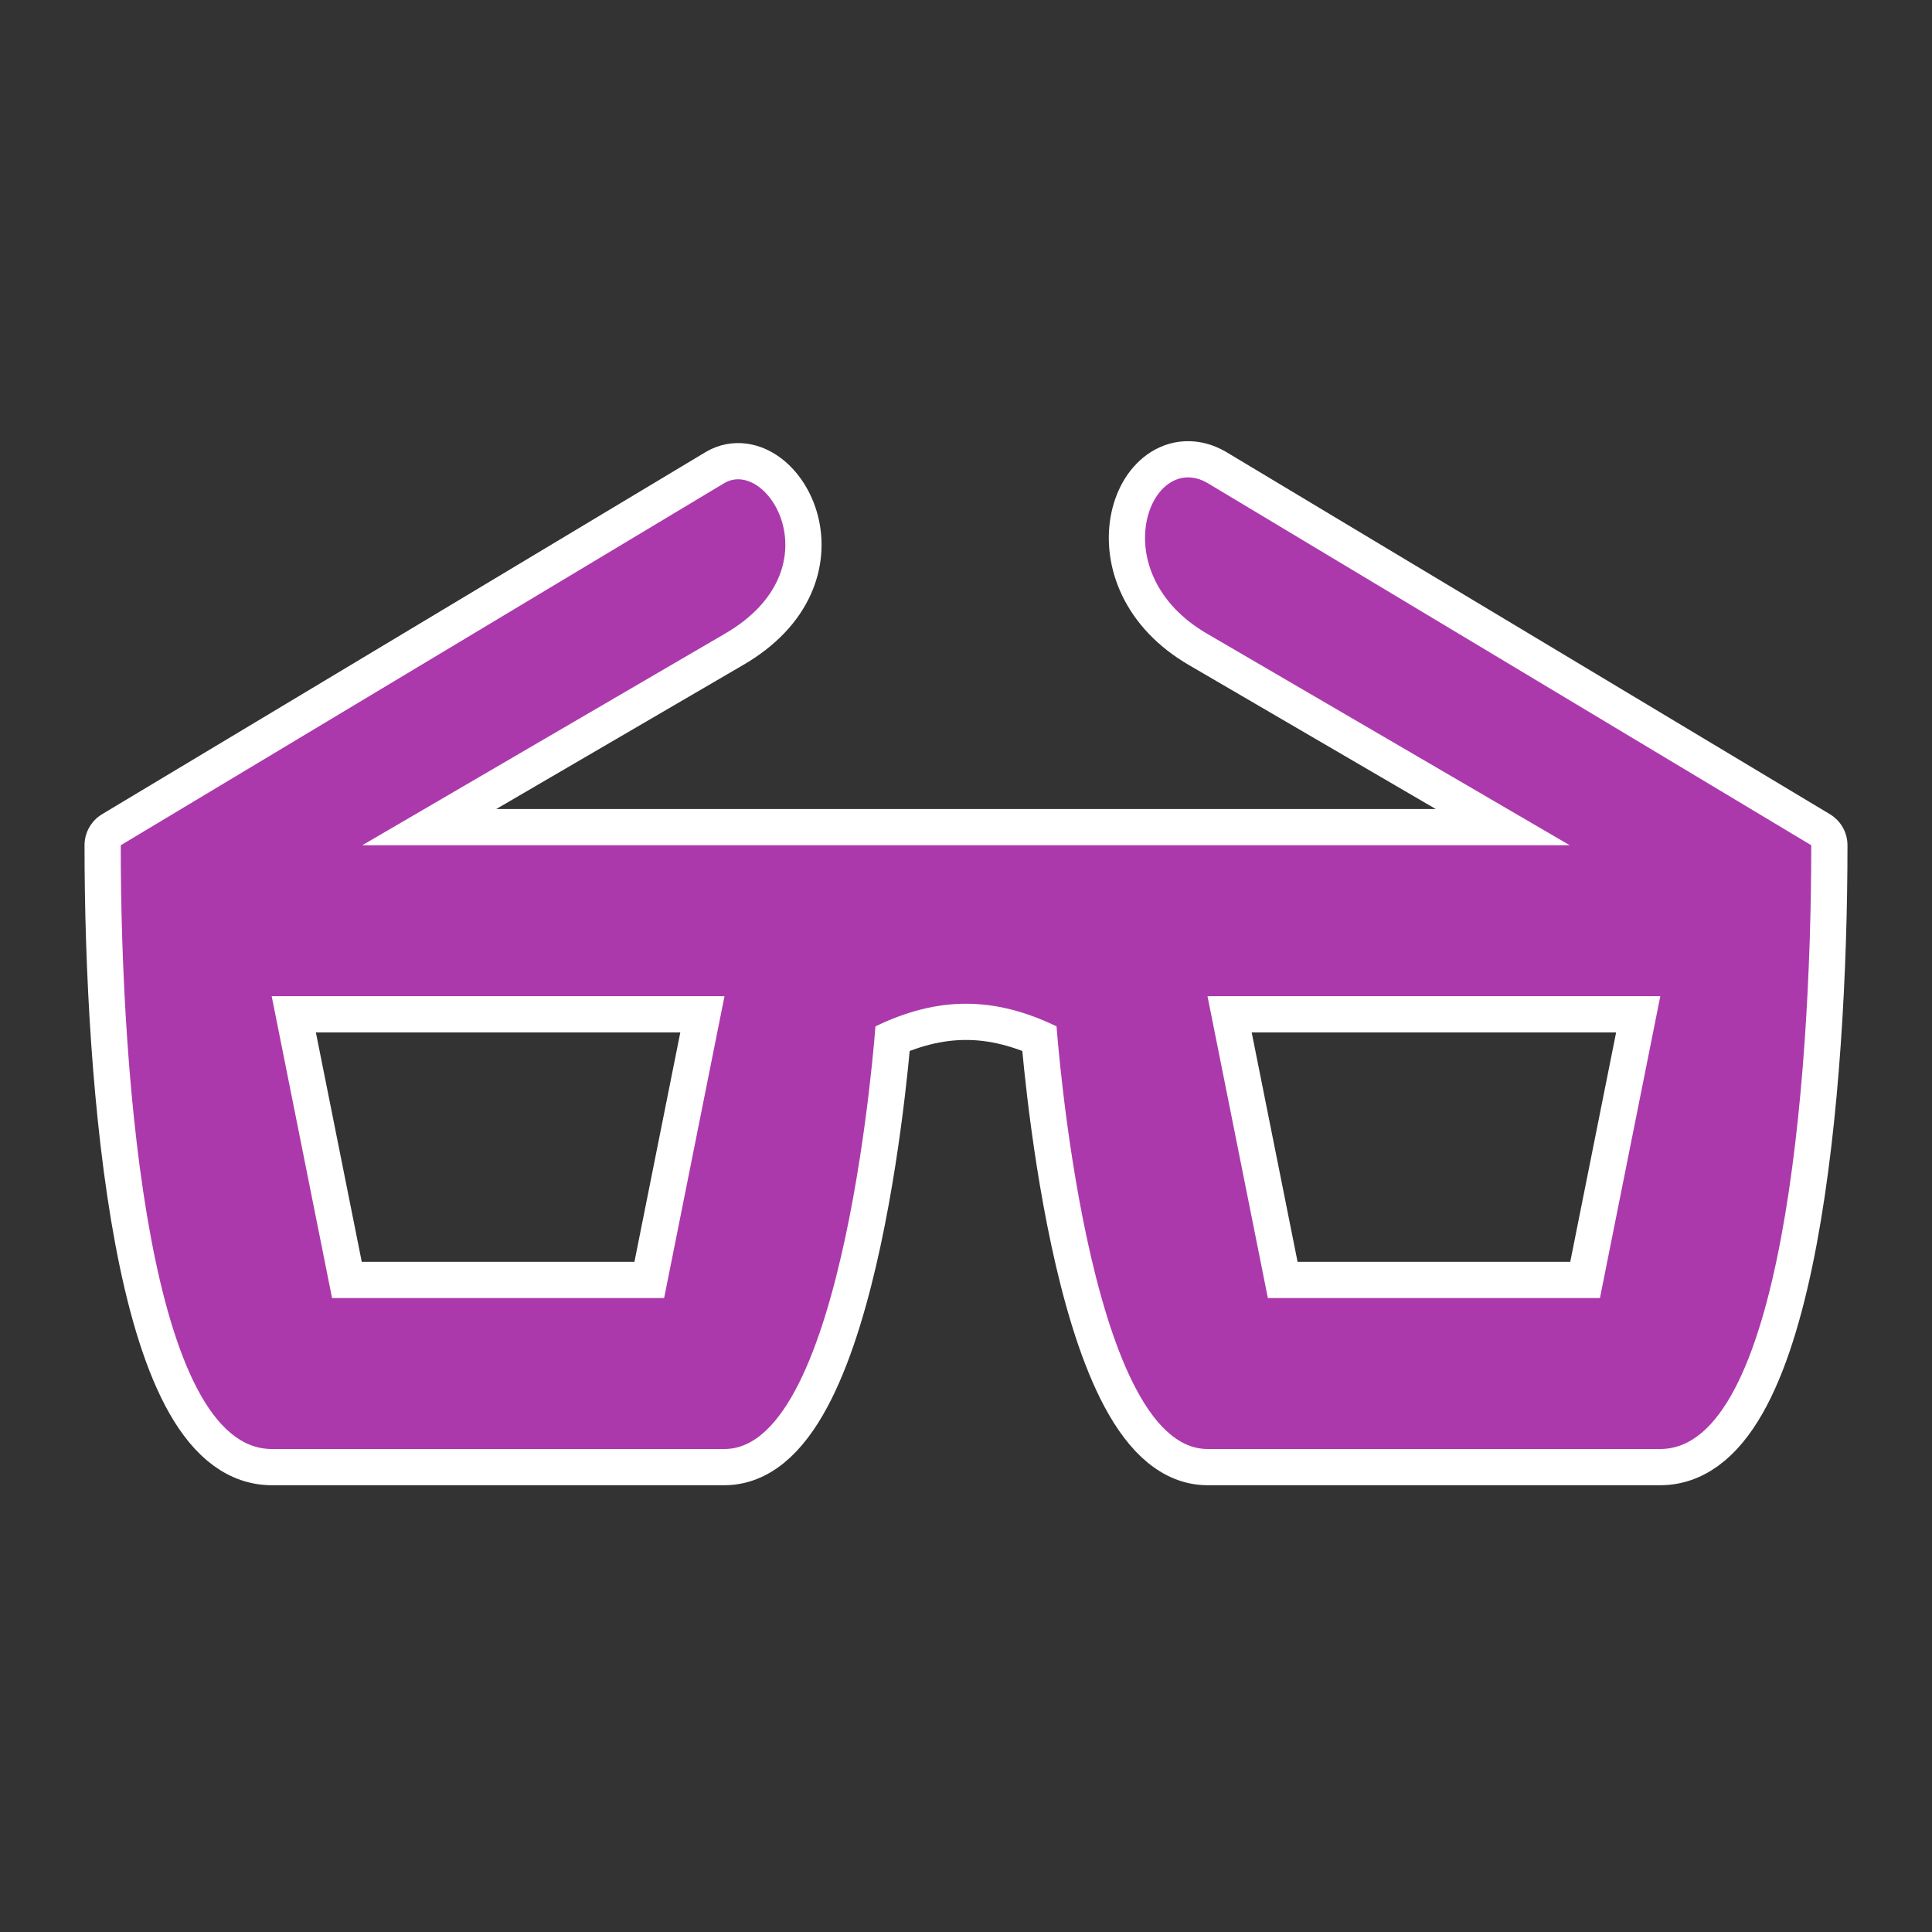 <?xml version="1.0" encoding="UTF-8" standalone="no"?>
<svg
   xmlns:dc="http://purl.org/dc/elements/1.1/"
   xmlns:cc="http://creativecommons.org/ns#"
   xmlns:rdf="http://www.w3.org/1999/02/22-rdf-syntax-ns#"
   xmlns:svg="http://www.w3.org/2000/svg"
   xmlns="http://www.w3.org/2000/svg"
   xmlns:sodipodi="http://sodipodi.sourceforge.net/DTD/sodipodi-0.dtd"
   xmlns:inkscape="http://www.inkscape.org/namespaces/inkscape"
   version="1.1"
   width="100%"
   height="100%"
   viewBox="0 0 16 16"
   id="svg2"
   inkscape:version="0.91 r"
   sodipodi:docname="shop_optician.16.svg">
  <rect x="0" y="0" width="16" height="16" fill="#333333" stroke="none"/>
  <sodipodi:namedview
     pagecolor="#dadada"
     bordercolor="#666666"
     borderopacity="1"
     objecttolerance="10"
     gridtolerance="10"
     guidetolerance="10"
     inkscape:pageopacity="0"
     inkscape:pageshadow="2"
     inkscape:window-width="734"
     inkscape:window-height="480"
     id="namedview7"
     showgrid="false"
     inkscape:zoom="14.75"
     inkscape:cx="-1.6949153"
     inkscape:cy="8"
     inkscape:window-x="0"
     inkscape:window-y="0"
     inkscape:window-maximized="0"
     inkscape:current-layer="svg2" />
  <defs
     id="defs6" />
  <rect
     width="16"
     height="16"
     x="0"
     y="0"
     id="canvas"
     style="visibility:hidden;fill:none;stroke:none" />
  <path
     inkscape:connector-curvature="0"
     d="M 6,4 1,7 c 0,2 0.25,5 1.25,5 L 6,12 C 7,12 7.25,8.5 7.25,8.5 7.767,8.25 8.233,8.25 8.75,8.5 8.75,8.5 9,12 10,12 l 3.75,0 C 14.75,12 15,9 15,7 L 10,4 C 9.521,3.724 9.127,4.746 10,5.25 L 13,7 3,7 6,5.25 C 6.923,4.717 6.365,3.789 6,4 Z m -3.75,4.25 3.75,0 -0.5,2.5 -2.75,0 z m 7.75,0 3.75,0 -0.5,2.5 -2.75,0 z"
     id="optician-0"
     style="fill:#ac39ac;fill-opacity:1;stroke:#ffffff;stroke-width:0.6;stroke-miterlimit:4;stroke-dasharray:none;stroke-linejoin:round;stroke-linecap:round" />
  <path
     inkscape:connector-curvature="0"
     d="M 6,4 1,7 c 0,2 0.25,5 1.25,5 L 6,12 C 7,12 7.25,8.5 7.25,8.5 7.767,8.25 8.233,8.25 8.75,8.5 8.75,8.5 9,12 10,12 l 3.75,0 C 14.75,12 15,9 15,7 L 10,4 C 9.521,3.724 9.127,4.746 10,5.25 L 13,7 3,7 6,5.25 C 6.923,4.717 6.365,3.789 6,4 Z m -3.75,4.25 3.75,0 -0.5,2.5 -2.75,0 z m 7.75,0 3.75,0 -0.5,2.5 -2.75,0 z"
     id="optician"
     style="fill:#ac39ac;fill-opacity:1;stroke:none" />
</svg>
